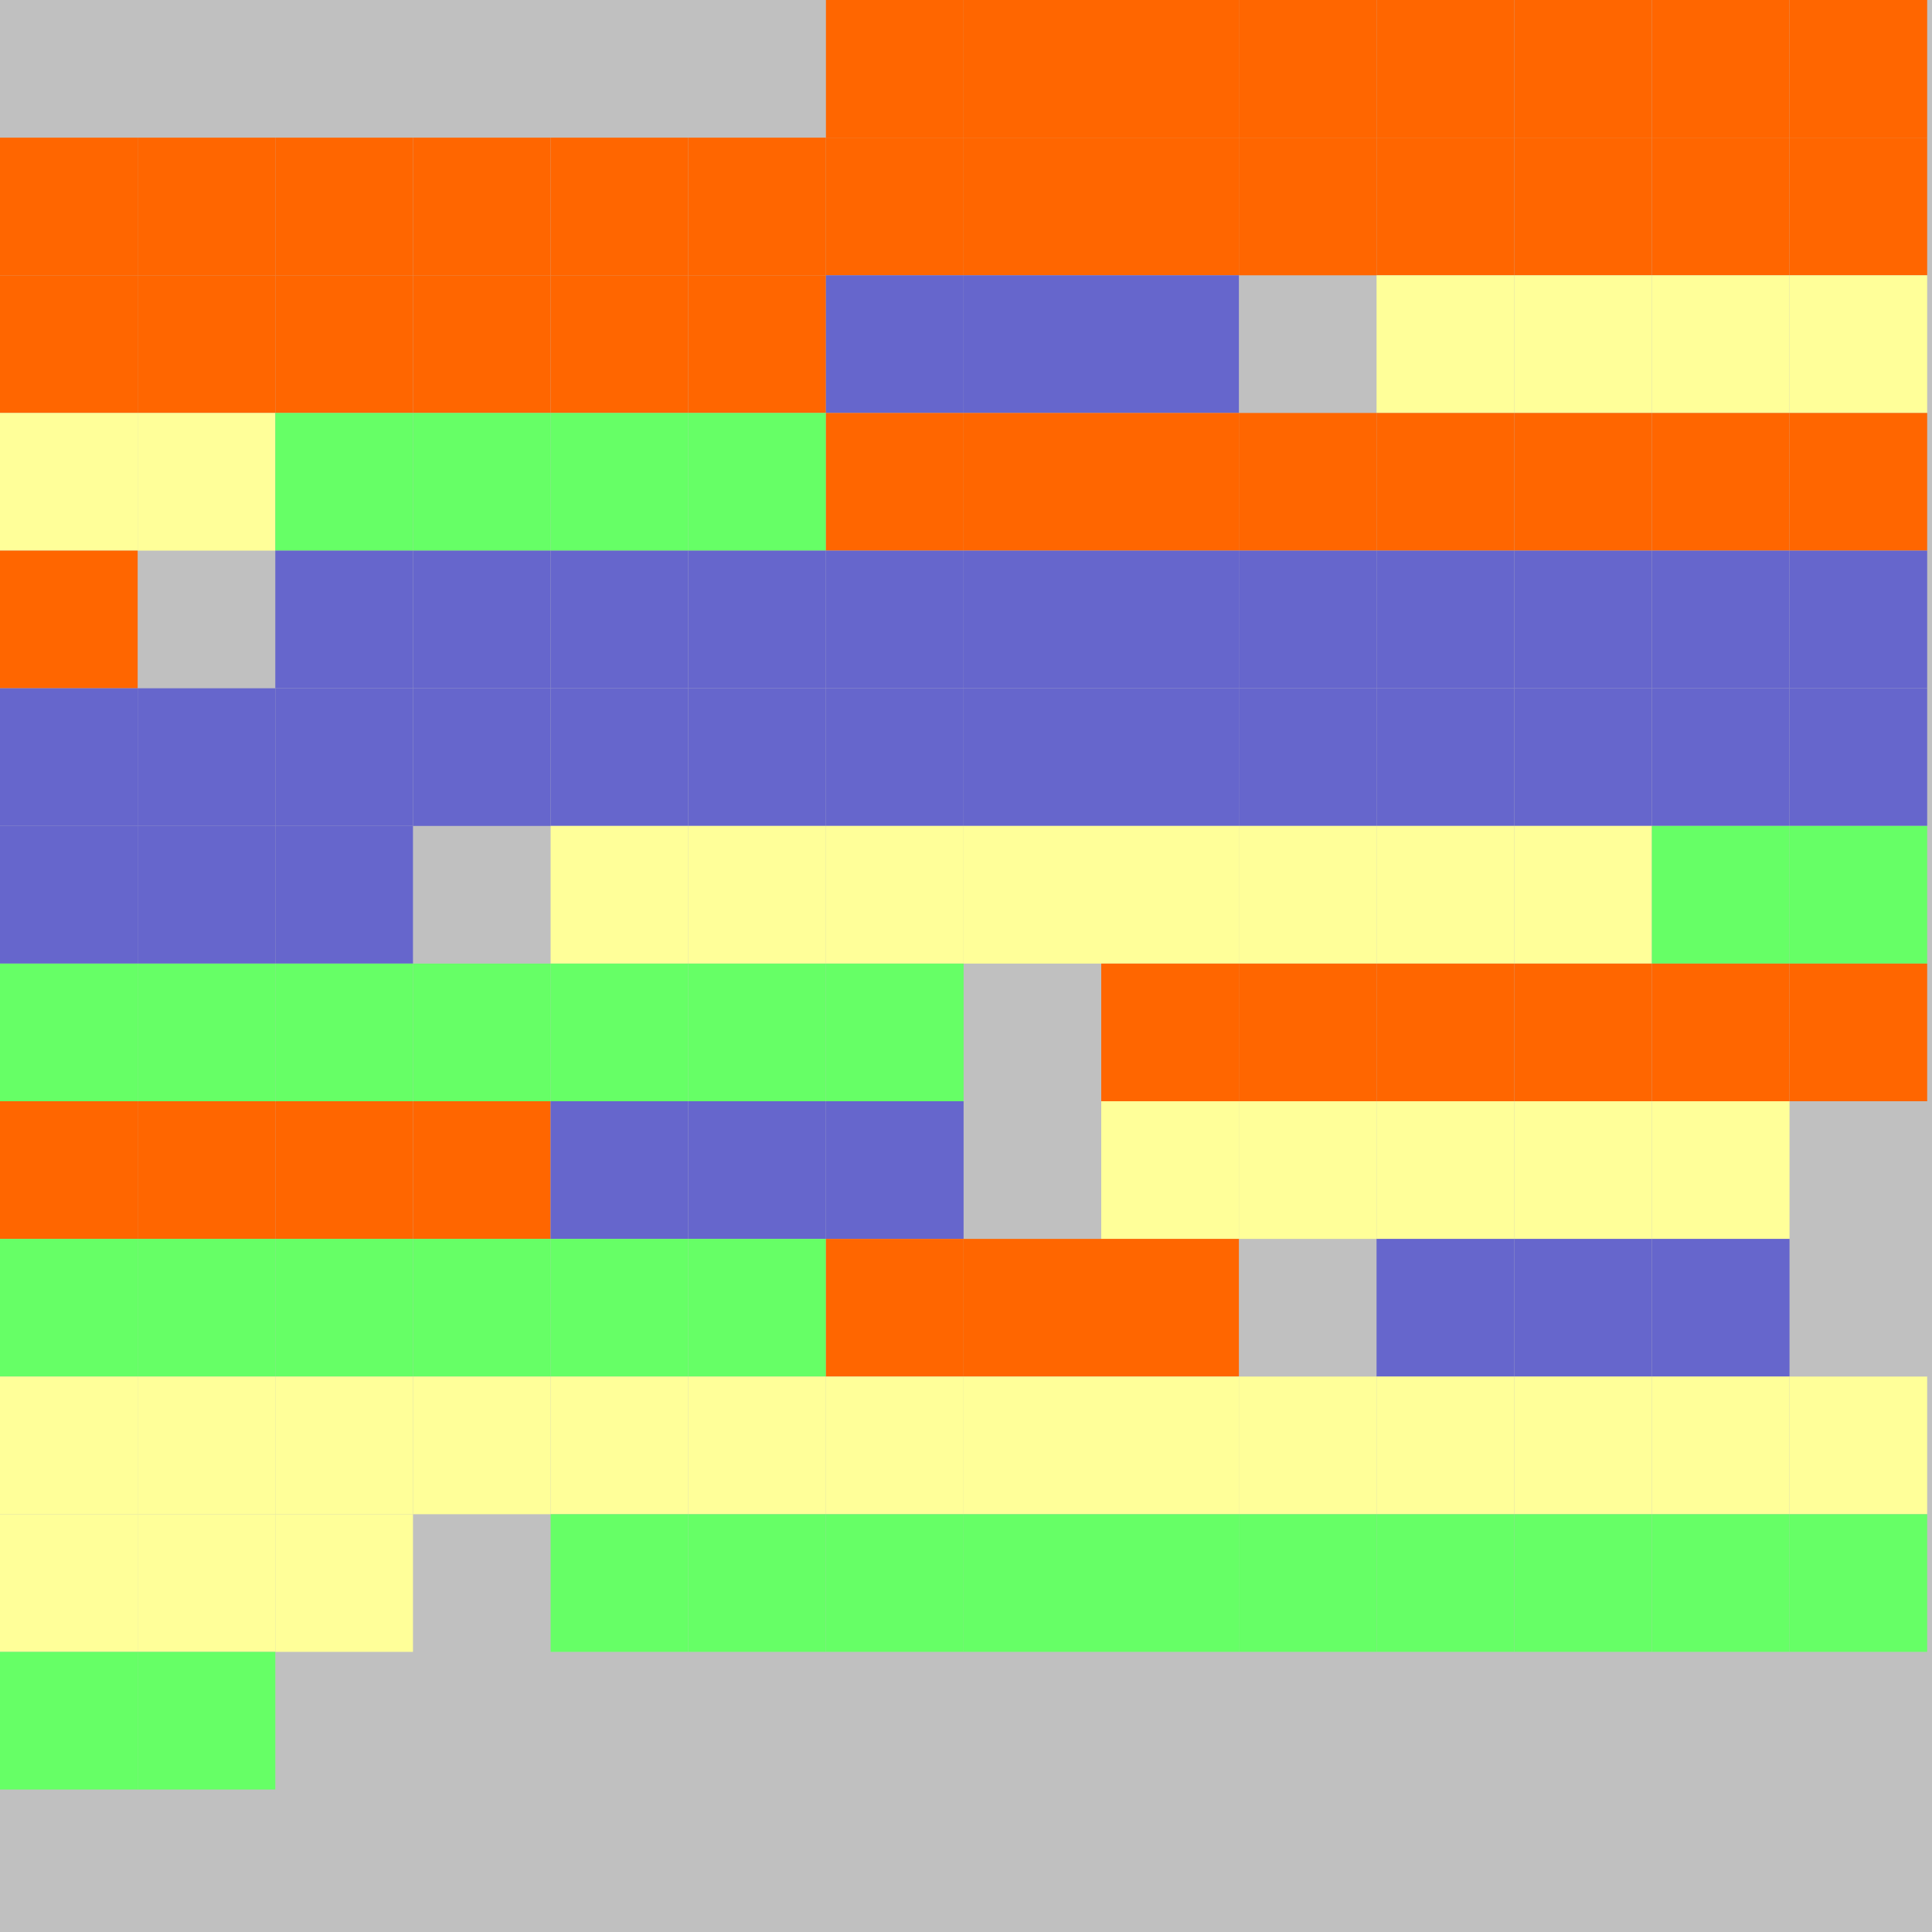 <?xml version="1.0" encoding="UTF-8"?>
<svg xmlns="http://www.w3.org/2000/svg" version="1.1" height="800" width="800"><rect x="0" y="0" width="800" height="800" fill="rgb(192,192,192)" /><rect x="0" y="0" width="57" height="57" fill="none" /><rect x="57" y="0" width="57" height="57" fill="none" /><rect x="114" y="0" width="57" height="57" fill="none" /><rect x="171" y="0" width="57" height="57" fill="none" /><rect x="228" y="0" width="57" height="57" fill="none" /><rect x="285" y="0" width="57" height="57" fill="none" /><rect x="342" y="0" width="57" height="57" fill="#FF6600" /><rect x="399" y="0" width="57" height="57" fill="#FF6600" /><rect x="456" y="0" width="57" height="57" fill="#FF6600" /><rect x="513" y="0" width="57" height="57" fill="#FF6600" /><rect x="570" y="0" width="57" height="57" fill="#FF6600" /><rect x="627" y="0" width="57" height="57" fill="#FF6600" /><rect x="684" y="0" width="57" height="57" fill="#FF6600" /><rect x="741" y="0" width="57" height="57" fill="#FF6600" /><rect x="0" y="57" width="57" height="57" fill="#FF6600" /><rect x="57" y="57" width="57" height="57" fill="#FF6600" /><rect x="114" y="57" width="57" height="57" fill="#FF6600" /><rect x="171" y="57" width="57" height="57" fill="#FF6600" /><rect x="228" y="57" width="57" height="57" fill="#FF6600" /><rect x="285" y="57" width="57" height="57" fill="#FF6600" /><rect x="342" y="57" width="57" height="57" fill="#FF6600" /><rect x="399" y="57" width="57" height="57" fill="#FF6600" /><rect x="456" y="57" width="57" height="57" fill="#FF6600" /><rect x="513" y="57" width="57" height="57" fill="#FF6600" /><rect x="570" y="57" width="57" height="57" fill="#FF6600" /><rect x="627" y="57" width="57" height="57" fill="#FF6600" /><rect x="684" y="57" width="57" height="57" fill="#FF6600" /><rect x="741" y="57" width="57" height="57" fill="#FF6600" /><rect x="0" y="114" width="57" height="57" fill="#FF6600" /><rect x="57" y="114" width="57" height="57" fill="#FF6600" /><rect x="114" y="114" width="57" height="57" fill="#FF6600" /><rect x="171" y="114" width="57" height="57" fill="#FF6600" /><rect x="228" y="114" width="57" height="57" fill="#FF6600" /><rect x="285" y="114" width="57" height="57" fill="#FF6600" /><rect x="342" y="114" width="57" height="57" fill="#6666CC" /><rect x="399" y="114" width="57" height="57" fill="#6666CC" /><rect x="456" y="114" width="57" height="57" fill="#6666CC" /><rect x="513" y="114" width="57" height="57" fill="none" /><rect x="570" y="114" width="57" height="57" fill="#FFFF99" /><rect x="627" y="114" width="57" height="57" fill="#FFFF99" /><rect x="684" y="114" width="57" height="57" fill="#FFFF99" /><rect x="741" y="114" width="57" height="57" fill="#FFFF99" /><rect x="0" y="171" width="57" height="57" fill="#FFFF99" /><rect x="57" y="171" width="57" height="57" fill="#FFFF99" /><rect x="114" y="171" width="57" height="57" fill="#66FF66" /><rect x="171" y="171" width="57" height="57" fill="#66FF66" /><rect x="228" y="171" width="57" height="57" fill="#66FF66" /><rect x="285" y="171" width="57" height="57" fill="#66FF66" /><rect x="342" y="171" width="57" height="57" fill="#FF6600" /><rect x="399" y="171" width="57" height="57" fill="#FF6600" /><rect x="456" y="171" width="57" height="57" fill="#FF6600" /><rect x="513" y="171" width="57" height="57" fill="#FF6600" /><rect x="570" y="171" width="57" height="57" fill="#FF6600" /><rect x="627" y="171" width="57" height="57" fill="#FF6600" /><rect x="684" y="171" width="57" height="57" fill="#FF6600" /><rect x="741" y="171" width="57" height="57" fill="#FF6600" /><rect x="0" y="228" width="57" height="57" fill="#FF6600" /><rect x="57" y="228" width="57" height="57" fill="none" /><rect x="114" y="228" width="57" height="57" fill="#6666CC" /><rect x="171" y="228" width="57" height="57" fill="#6666CC" /><rect x="228" y="228" width="57" height="57" fill="#6666CC" /><rect x="285" y="228" width="57" height="57" fill="#6666CC" /><rect x="342" y="228" width="57" height="57" fill="#6666CC" /><rect x="399" y="228" width="57" height="57" fill="#6666CC" /><rect x="456" y="228" width="57" height="57" fill="#6666CC" /><rect x="513" y="228" width="57" height="57" fill="#6666CC" /><rect x="570" y="228" width="57" height="57" fill="#6666CC" /><rect x="627" y="228" width="57" height="57" fill="#6666CC" /><rect x="684" y="228" width="57" height="57" fill="#6666CC" /><rect x="741" y="228" width="57" height="57" fill="#6666CC" /><rect x="0" y="285" width="57" height="57" fill="#6666CC" /><rect x="57" y="285" width="57" height="57" fill="#6666CC" /><rect x="114" y="285" width="57" height="57" fill="#6666CC" /><rect x="171" y="285" width="57" height="57" fill="#6666CC" /><rect x="228" y="285" width="57" height="57" fill="#6666CC" /><rect x="285" y="285" width="57" height="57" fill="#6666CC" /><rect x="342" y="285" width="57" height="57" fill="#6666CC" /><rect x="399" y="285" width="57" height="57" fill="#6666CC" /><rect x="456" y="285" width="57" height="57" fill="#6666CC" /><rect x="513" y="285" width="57" height="57" fill="#6666CC" /><rect x="570" y="285" width="57" height="57" fill="#6666CC" /><rect x="627" y="285" width="57" height="57" fill="#6666CC" /><rect x="684" y="285" width="57" height="57" fill="#6666CC" /><rect x="741" y="285" width="57" height="57" fill="#6666CC" /><rect x="0" y="342" width="57" height="57" fill="#6666CC" /><rect x="57" y="342" width="57" height="57" fill="#6666CC" /><rect x="114" y="342" width="57" height="57" fill="#6666CC" /><rect x="171" y="342" width="57" height="57" fill="none" /><rect x="228" y="342" width="57" height="57" fill="#FFFF99" /><rect x="285" y="342" width="57" height="57" fill="#FFFF99" /><rect x="342" y="342" width="57" height="57" fill="#FFFF99" /><rect x="399" y="342" width="57" height="57" fill="#FFFF99" /><rect x="456" y="342" width="57" height="57" fill="#FFFF99" /><rect x="513" y="342" width="57" height="57" fill="#FFFF99" /><rect x="570" y="342" width="57" height="57" fill="#FFFF99" /><rect x="627" y="342" width="57" height="57" fill="#FFFF99" /><rect x="684" y="342" width="57" height="57" fill="#66FF66" /><rect x="741" y="342" width="57" height="57" fill="#66FF66" /><rect x="0" y="399" width="57" height="57" fill="#66FF66" /><rect x="57" y="399" width="57" height="57" fill="#66FF66" /><rect x="114" y="399" width="57" height="57" fill="#66FF66" /><rect x="171" y="399" width="57" height="57" fill="#66FF66" /><rect x="228" y="399" width="57" height="57" fill="#66FF66" /><rect x="285" y="399" width="57" height="57" fill="#66FF66" /><rect x="342" y="399" width="57" height="57" fill="#66FF66" /><rect x="399" y="399" width="57" height="57" fill="none" /><rect x="456" y="399" width="57" height="57" fill="#FF6600" /><rect x="513" y="399" width="57" height="57" fill="#FF6600" /><rect x="570" y="399" width="57" height="57" fill="#FF6600" /><rect x="627" y="399" width="57" height="57" fill="#FF6600" /><rect x="684" y="399" width="57" height="57" fill="#FF6600" /><rect x="741" y="399" width="57" height="57" fill="#FF6600" /><rect x="0" y="456" width="57" height="57" fill="#FF6600" /><rect x="57" y="456" width="57" height="57" fill="#FF6600" /><rect x="114" y="456" width="57" height="57" fill="#FF6600" /><rect x="171" y="456" width="57" height="57" fill="#FF6600" /><rect x="228" y="456" width="57" height="57" fill="#6666CC" /><rect x="285" y="456" width="57" height="57" fill="#6666CC" /><rect x="342" y="456" width="57" height="57" fill="#6666CC" /><rect x="399" y="456" width="57" height="57" fill="none" /><rect x="456" y="456" width="57" height="57" fill="#FFFF99" /><rect x="513" y="456" width="57" height="57" fill="#FFFF99" /><rect x="570" y="456" width="57" height="57" fill="#FFFF99" /><rect x="627" y="456" width="57" height="57" fill="#FFFF99" /><rect x="684" y="456" width="57" height="57" fill="#FFFF99" /><rect x="741" y="456" width="57" height="57" fill="none" /><rect x="0" y="513" width="57" height="57" fill="#66FF66" /><rect x="57" y="513" width="57" height="57" fill="#66FF66" /><rect x="114" y="513" width="57" height="57" fill="#66FF66" /><rect x="171" y="513" width="57" height="57" fill="#66FF66" /><rect x="228" y="513" width="57" height="57" fill="#66FF66" /><rect x="285" y="513" width="57" height="57" fill="#66FF66" /><rect x="342" y="513" width="57" height="57" fill="#FF6600" /><rect x="399" y="513" width="57" height="57" fill="#FF6600" /><rect x="456" y="513" width="57" height="57" fill="#FF6600" /><rect x="513" y="513" width="57" height="57" fill="none" /><rect x="570" y="513" width="57" height="57" fill="#6666CC" /><rect x="627" y="513" width="57" height="57" fill="#6666CC" /><rect x="684" y="513" width="57" height="57" fill="#6666CC" /><rect x="741" y="513" width="57" height="57" fill="none" /><rect x="0" y="570" width="57" height="57" fill="#FFFF99" /><rect x="57" y="570" width="57" height="57" fill="#FFFF99" /><rect x="114" y="570" width="57" height="57" fill="#FFFF99" /><rect x="171" y="570" width="57" height="57" fill="#FFFF99" /><rect x="228" y="570" width="57" height="57" fill="#FFFF99" /><rect x="285" y="570" width="57" height="57" fill="#FFFF99" /><rect x="342" y="570" width="57" height="57" fill="#FFFF99" /><rect x="399" y="570" width="57" height="57" fill="#FFFF99" /><rect x="456" y="570" width="57" height="57" fill="#FFFF99" /><rect x="513" y="570" width="57" height="57" fill="#FFFF99" /><rect x="570" y="570" width="57" height="57" fill="#FFFF99" /><rect x="627" y="570" width="57" height="57" fill="#FFFF99" /><rect x="684" y="570" width="57" height="57" fill="#FFFF99" /><rect x="741" y="570" width="57" height="57" fill="#FFFF99" /><rect x="0" y="627" width="57" height="57" fill="#FFFF99" /><rect x="57" y="627" width="57" height="57" fill="#FFFF99" /><rect x="114" y="627" width="57" height="57" fill="#FFFF99" /><rect x="171" y="627" width="57" height="57" fill="none" /><rect x="228" y="627" width="57" height="57" fill="#66FF66" /><rect x="285" y="627" width="57" height="57" fill="#66FF66" /><rect x="342" y="627" width="57" height="57" fill="#66FF66" /><rect x="399" y="627" width="57" height="57" fill="#66FF66" /><rect x="456" y="627" width="57" height="57" fill="#66FF66" /><rect x="513" y="627" width="57" height="57" fill="#66FF66" /><rect x="570" y="627" width="57" height="57" fill="#66FF66" /><rect x="627" y="627" width="57" height="57" fill="#66FF66" /><rect x="684" y="627" width="57" height="57" fill="#66FF66" /><rect x="741" y="627" width="57" height="57" fill="#66FF66" /><rect x="0" y="684" width="57" height="57" fill="#66FF66" /><rect x="57" y="684" width="57" height="57" fill="#66FF66" /><rect x="114" y="684" width="57" height="57" fill="none" /><rect x="171" y="684" width="57" height="57" fill="none" /><rect x="228" y="684" width="57" height="57" fill="none" /><rect x="285" y="684" width="57" height="57" fill="none" /><rect x="342" y="684" width="57" height="57" fill="none" /><rect x="399" y="684" width="57" height="57" fill="none" /></svg>
